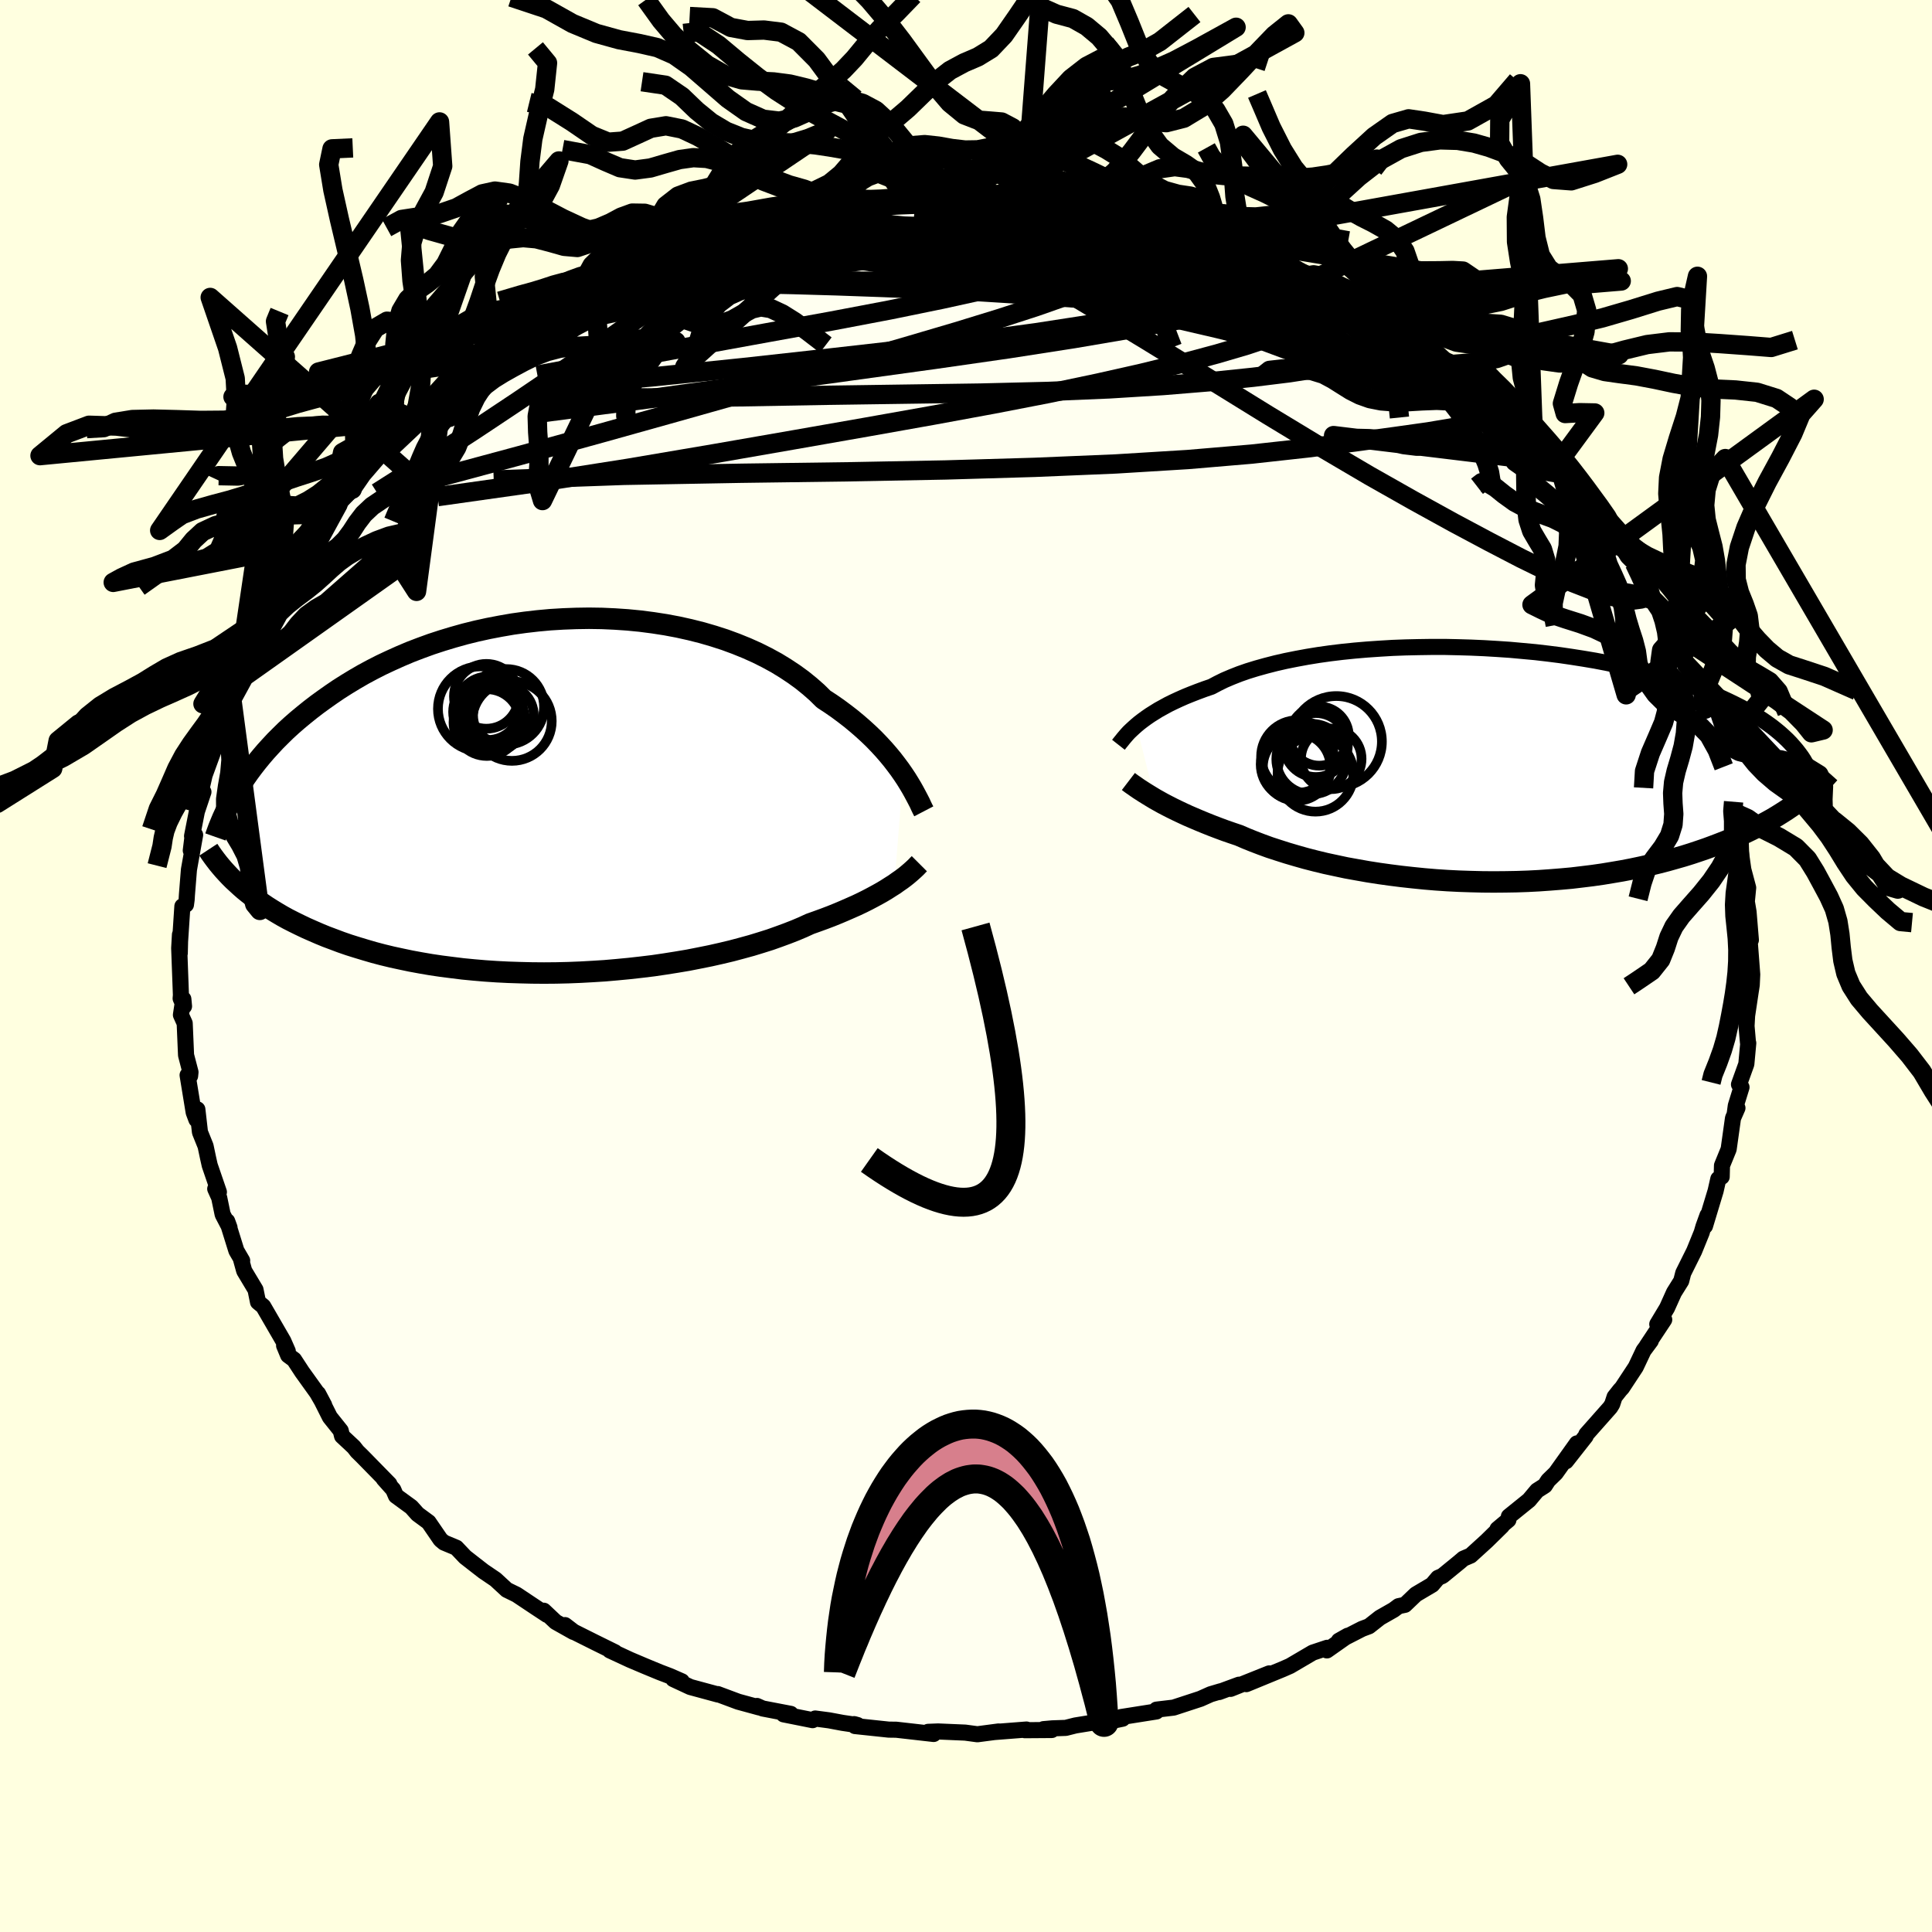 <svg xmlns="http://www.w3.org/2000/svg" width="500" height="500" viewBox="-100 -100 200 200"><defs><clipPath id="c"><path d="m36.84-2.29-.34-.49-.38-.51-.4-.52-.43-.52-.46-.53-.49-.53-.52-.54-.55-.53-.58-.53-.61-.53-.64-.53-.66-.51-.7-.52-.72-.5-.75-.49-.69-.68-.74-.65-.79-.64-.84-.61-.89-.59-.93-.57-.99-.54-1.02-.51-1.07-.48-1.11-.45-1.14-.42-1.18-.38-1.2-.35-1.23-.31-1.26-.28-1.28-.24-1.29-.2-1.31-.17-1.33-.13-1.33-.09-1.33-.06-1.34-.02-1.33.02-1.33.05-1.33.08-1.31.12-1.3.15-1.29.18-1.27.22-1.25.24-1.23.27-1.21.3-1.18.33-1.16.35-1.13.37-1.1.4-1.07.41-1.04.44-1 .45-.98.46-.94.48-.91.49-.88.51-.84.51-.82.52-.78.53-.75.53-.73.53-.69.53-.67.54-.64.53-.62.54-.59.54-.56.55-.54.54-.51.55-.5.55-.46.54-.45.55-.42.54-.4.54-.38.54-.35.53-.34.53-.17 9.85.38.35.4.35.42.34.44.34.46.34.48.34.5.34.52.33.54.33.56.33.58.32.61.31.63.31.65.31.68.3.69.3.73.3.75.28.77.29.81.28.83.26.86.26.89.26.91.24.95.23.97.21 1 .21 1.03.19 1.05.18 1.08.16 1.1.14 1.13.14 1.14.11 1.17.1 1.19.08 1.2.06 1.22.04 1.23.03 1.25.01 1.25-.01 1.26-.03 1.26-.05 1.26-.07 1.27-.08 1.26-.11 1.25-.12 1.25-.14 1.24-.15 1.22-.18 1.2-.19 1.19-.2 1.17-.23 1.14-.23 1.11-.25 1.09-.26 1.05-.28 1.02-.28.98-.3.95-.3.9-.32.87-.32.82-.32.78-.33.74-.34.76-.27.74-.27.71-.27.69-.28.66-.28.64-.28.61-.27.59-.28.56-.28.53-.28.5-.27.48-.27.45-.27.42-.27.4-.25"/></clipPath><clipPath id="b"><path d="m-36.5-4.11.31-.26.34-.26.37-.27.39-.27.43-.27.45-.28.49-.27.51-.28.55-.27.58-.27.61-.27.64-.26.67-.26.7-.26.73-.25.64-.34.69-.34.75-.32.81-.32.86-.3.91-.28.97-.27 1.01-.26 1.05-.24 1.1-.22 1.14-.21 1.17-.19 1.21-.17 1.24-.15 1.27-.13 1.29-.11 1.31-.09 1.33-.08 1.34-.05 1.35-.03 1.36-.02h1.36l1.36.03 1.36.04 1.36.06 1.34.08 1.33.09 1.32.12 1.3.12 1.29.15 1.26.16 1.23.18 1.21.19 1.19.2 1.15.22 1.12.23 1.1.24 1.06.25 1.02.26.99.27.96.28.92.28.89.3.85.3.82.3.78.31.75.31.72.32.69.32.66.32.63.32.61.33.57.33.54.33.52.33.49.34.47.34.43.34.41.34.39.35.36.34.34.35.31.35.29.34.24 5.34-.4.3-.43.29-.44.3-.47.3-.48.3-.5.3-.52.29-.54.29-.56.29-.58.29-.6.29-.62.28-.65.28-.66.27-.69.27-.71.27-.73.27-.76.26-.78.26-.8.25-.84.24-.85.24-.89.23-.9.22-.94.21-.95.2-.99.19-1 .17-1.03.17-1.05.15-1.06.13-1.09.13-1.11.1-1.13.09-1.14.08-1.15.06-1.16.04-1.18.02-1.19.01-1.19-.01-1.2-.03-1.2-.04-1.2-.06-1.2-.08-1.19-.1-1.19-.12-1.18-.13-1.18-.15-1.15-.16-1.15-.18-1.13-.2-1.11-.2-1.08-.23-1.07-.23-1.03-.25-1.01-.26-.99-.28-.95-.28-.91-.29-.89-.29-.85-.31-.81-.31-.77-.31-.74-.32-.74-.25-.72-.25-.7-.26-.68-.26-.65-.26-.63-.26-.61-.26-.58-.25-.56-.26-.53-.25-.51-.25-.49-.25-.46-.24-.43-.24-.41-.23"/></clipPath><linearGradient id="d" x1="0%" x2="100%" y1="0%" y2="0%"><stop offset="0%" style="stop-color:[object Object];stop-opacity:1"/><stop offset=".5%" style="stop-color:[object Object];stop-opacity:1"/><stop offset="100%" style="stop-color:[object Object];stop-opacity:1"/></linearGradient><filter id="a"><feTurbulence baseFrequency=".05" numOctaves="3" result="noise" type="noise"/><feDisplacementMap in="SourceGraphic" in2="noise" scale="2"/></filter></defs><rect width="100%" height="100%" x="-100" y="-100" fill="#FFFFE0"/><path fill="ivory" stroke="#000" stroke-linejoin="round" stroke-width="1.667" d="m81.39.88-.05 1.08-.08.53v-.02l-.4 2.67-.06 1.08.15 1.71.03.05-.2 2.17-.76 2.11.26.29-.59 1.91-.11.81.28-.57-.46 1.05-.45 3.21-.33.81-.36.88-.03 1.17-.35.22-.28 1.24-1.1 3.64.26-1.11-.42 1.16-.18.62-.78 1.92-1.13 2.27-.21.82-.75 1.2-.72 1.6-1.01 1.68.72-.47-1.81 2.73.42-.54-.75 1.01-.81 1.71-1.41 2.14-.22.24-.56.71-.24.74-.21.34-2.47 2.79-.08.21-2.03 2.58 1.13-1.85-2.19 3.07-.78.76-.35.54-.8.51-.84 1-2.08 1.68-.05.36-1.13.95.46-.32-1.58 1.55-1.66 1.51-.75.32-.42.36-1.75 1.43-.46.2-.6.71-1.69 1-1.13 1.08-.66.14-.51.38-1.42.81-1.13.89-.72.27-2.4 1.23.92-.52-2.16 1.52.03-.27-1.5.5-2.35 1.38-.75.33-3.77 1.55 2.37-1.11-4 1.6.87-.43-2.06.76.16-.08-1.04.31-1.05.47-2.78.91-1.77.21-.01.19-3.67.58.17.17-2.57.53 1.36-.43-3.68.6-.99.25-1.41.05-.9.08.86.09-2.79.02.17-.07-3.33.26.45-.06-2.2.29-1.26-.17-2.81-.12-1.03.04.49.08.08.14-3.87-.44-.78-.01-3.49-.37-.09-.2.36.1-1.56-.23-1.39-.26-1.44-.19-.27.17-3-.6.74-.05-2.92-.56-.58-.26.26.16-2.2-.6-2.12-.79.04.05-2.88-.78-1.76-.82.88.23-1.23-.54-1.05-.4-1.5-.62-1.58-.67-2.09-.97.53.19-2.05-1.01-2.22-1.11-.9-.69.88.71-1.85-1.04-1.23-1.16.34.43-1.23-.81-1.92-1.28-1.02-.5-1.17-1.08-1.24-.84-1.03-.8-.87-.68-.91-.96-1.27-.53-.36-.3-1.24-1.81-1.14-.84-.65-.73-1.59-1.16-.28-.65-.99-1.11.59.54-2.82-2.88-.51-.5-.36-.46-1.21-1.13-.14-.56-1.12-1.4-1.22-2.43.63 1.19-.74-1.28-1.55-2.16-.83-1.27-.61-.45-.42-1.01.38.58-.46-1.05-2.08-3.59-.54-.44-.26-1.28-1.17-1.95-.32-1.16.11.1-.6-1.03-.95-3.05.24.66-.71-1.36-.36-1.74-.41-.91.38.33-.95-2.77-.17-.76-.26-1.23-.58-1.44-.27-2.36-.1 1.06-.28-.75-.63-3.85.26.08.04-.39-.46-1.76-.14-3.3-.39-.87.25-1.64.07.75-.35-.81.03-.34-.18-4.87.08-1.4-.02 1.93.03-1.22.24-3.64.37-.17.07-.52.03-.5.21-2.61.64-3.59-.45 1.61.26-2.09-.13.6.5-2.54.68-2.03-.47.85.59-2.58 1.15-3.15-.15.07.62-1.24-.17-.53.56-1.8.81-1.22-.28.15.67-1.86.18-.18.83-1.46.94-2.17.2-.84-.02.29 1.22-2.81.71-1.1.36-.86 1.07-1.97-.53 1.49 1.7-3.2.22-.54 1.13-1.2-.13.16 1-1.77.48-.52.89-1.25.35-.52 1.47-1.57.1-.27.92-1.33 2.58-2.7-.15.49 1.66-1.99-1.03.59 1.22-.97 1.12-1.02.37-.22 2.63-2.71.41-.08.92-.81-.01-.4 3.1-2-.54.11.84-.28 1.34-1.18.65-.35 1.41-1.15 2.38-1.19 1.24-1.14-.36.32 1.55-.77 1.82-1.19-.49.14 1.39-.3.29-.4 2.06-1.28.69-.26 3.56-1.34-2.07.71 2.8-1.18.35.13.78-.72 2.53-.91 2.47-.54.91-.33-.4.06 1.47-.26.75-.49 2.78-.56-.75-.01 2.75-.33 1.26-.5.67.04 2.54-.46 1.29-.19 1.33-.32.37-.06.13.15 2.78-.57 1.15.23 1.67-.36-.81.29 4.04-.32.81.22.75-.18 2.38.07-.42.16 1.32-.16 1.9.13.44.13 1.08-.09 3.43.47-2.03-.41 4.07.81.4-.22.65.27 1.12.22.29.13 3.49.5-.68-.09 4.11 1.02.44.06.55.2.93.14 1.26.57.53.1.67.52 3.19.8 2.14.96.96.46-.37-.31 1.28.67 2.12.87.07.33-.21-.34 1.6.98 1.67.71 2.17 1.08 1.57.98-.3-.18.12.05 3.89 2.48.07.23-.82-.55 2.3 1.4 1.33 1.22.4.37 1.06.45 1.61 1.37.15.22 1.27 1.19 1.72 1.6-.49-.77 2.23 2.37 1.36 1.4-.19-.06.42.01 1.01.86.32.92 1.24 1.1 2.57 2.83.06.33.31.43-.5-.68 2.7 3.87.74.41-.31-.07 1.05 1.62.58.96.7.7.53 1.35 1.11 1.23.35 1.24 1.33 1.35-.02.11 1.01 2 .37.98.11.55.85 2.14-.25-.45 1.69 3.71.04.36-.38-1.2.59 1.73 1.09 2.6.01 1.45.81 1.92-.08-.96.12 1.25.25 1.44.73 1.89.03 1.1.22.47.31 1.9.06 1.37.05-.22.34 2.4.5 1.88-.19 1.95.05-.52.18 1.07.24 2.91-.21-1.02.23 2.99.12 1.6-.05 1.08" filter="url(#a)"/><path fill="#fff" d="m-36.5-4.11.31-.26.34-.26.37-.27.39-.27.43-.27.45-.28.49-.27.51-.28.55-.27.58-.27.61-.27.64-.26.67-.26.7-.26.73-.25.64-.34.69-.34.75-.32.81-.32.86-.3.91-.28.97-.27 1.01-.26 1.05-.24 1.1-.22 1.14-.21 1.17-.19 1.21-.17 1.24-.15 1.27-.13 1.29-.11 1.31-.09 1.33-.08 1.34-.05 1.35-.03 1.36-.02h1.36l1.36.03 1.36.04 1.36.06 1.34.08 1.33.09 1.32.12 1.3.12 1.29.15 1.26.16 1.23.18 1.21.19 1.19.2 1.15.22 1.12.23 1.1.24 1.06.25 1.02.26.99.27.96.28.92.28.89.3.85.3.82.3.78.31.75.31.72.32.69.32.66.32.63.32.61.33.57.33.54.33.52.33.49.34.47.34.43.34.41.34.39.35.36.34.34.35.31.35.29.34.24 5.34-.4.3-.43.29-.44.3-.47.3-.48.3-.5.3-.52.29-.54.29-.56.29-.58.29-.6.29-.62.28-.65.28-.66.27-.69.27-.71.27-.73.27-.76.26-.78.26-.8.25-.84.24-.85.24-.89.23-.9.22-.94.21-.95.2-.99.19-1 .17-1.03.17-1.05.15-1.06.13-1.09.13-1.11.1-1.13.09-1.14.08-1.15.06-1.16.04-1.18.02-1.19.01-1.19-.01-1.2-.03-1.2-.04-1.2-.06-1.2-.08-1.19-.1-1.19-.12-1.18-.13-1.18-.15-1.15-.16-1.15-.18-1.13-.2-1.11-.2-1.08-.23-1.07-.23-1.03-.25-1.01-.26-.99-.28-.95-.28-.91-.29-.89-.29-.85-.31-.81-.31-.77-.31-.74-.32-.74-.25-.72-.25-.7-.26-.68-.26-.65-.26-.63-.26-.61-.26-.58-.25-.56-.26-.53-.25-.51-.25-.49-.25-.46-.24-.43-.24-.41-.23" filter="url(#a)" transform="translate(54.14 -20.8)"/><path fill="#fff" d="m36.84-2.29-.34-.49-.38-.51-.4-.52-.43-.52-.46-.53-.49-.53-.52-.54-.55-.53-.58-.53-.61-.53-.64-.53-.66-.51-.7-.52-.72-.5-.75-.49-.69-.68-.74-.65-.79-.64-.84-.61-.89-.59-.93-.57-.99-.54-1.02-.51-1.07-.48-1.11-.45-1.14-.42-1.18-.38-1.2-.35-1.23-.31-1.26-.28-1.28-.24-1.29-.2-1.31-.17-1.33-.13-1.33-.09-1.33-.06-1.34-.02-1.33.02-1.33.05-1.33.08-1.31.12-1.3.15-1.29.18-1.27.22-1.25.24-1.23.27-1.21.3-1.18.33-1.16.35-1.13.37-1.1.4-1.07.41-1.04.44-1 .45-.98.46-.94.48-.91.49-.88.51-.84.51-.82.52-.78.53-.75.53-.73.53-.69.53-.67.54-.64.53-.62.54-.59.54-.56.55-.54.54-.51.55-.5.55-.46.54-.45.55-.42.54-.4.54-.38.54-.35.53-.34.53-.17 9.85.38.35.4.35.42.34.44.34.46.34.48.34.5.34.52.33.54.33.56.33.58.32.61.31.63.31.65.31.68.3.69.3.73.3.75.28.77.29.81.28.83.26.86.26.89.26.91.24.95.23.97.21 1 .21 1.03.19 1.05.18 1.08.16 1.1.14 1.13.14 1.14.11 1.17.1 1.19.08 1.2.06 1.22.04 1.23.03 1.25.01 1.25-.01 1.26-.03 1.26-.05 1.26-.07 1.27-.08 1.26-.11 1.25-.12 1.25-.14 1.24-.15 1.22-.18 1.2-.19 1.19-.2 1.17-.23 1.14-.23 1.11-.25 1.09-.26 1.05-.28 1.02-.28.98-.3.95-.3.9-.32.87-.32.82-.32.78-.33.74-.34.76-.27.74-.27.71-.27.69-.28.66-.28.64-.28.61-.27.59-.28.56-.28.53-.28.5-.27.48-.27.45-.27.42-.27.4-.25" filter="url(#a)" transform="translate(-43.35 -17.56)"/><g fill="none" stroke="#000" transform="translate(54.14 -20.8)"><path stroke-linejoin="round" stroke-width="1.667" d="m-38.36-2.1.11-.14.12-.15.14-.17.15-.19.17-.2.18-.21.21-.23.24-.23.26-.24.28-.25.31-.26.34-.26.37-.27.39-.27.43-.27.45-.28.49-.27.51-.28.55-.27.58-.27.61-.27.64-.26.67-.26.7-.26.73-.25.64-.34.69-.34.75-.32.81-.32.86-.3.91-.28.97-.27 1.01-.26 1.05-.24 1.1-.22 1.14-.21 1.17-.19 1.21-.17 1.24-.15 1.27-.13 1.29-.11 1.31-.09 1.33-.08 1.34-.05 1.35-.03 1.36-.02h1.36l1.36.03 1.36.04 1.36.06 1.34.08 1.33.09 1.32.12 1.3.12 1.29.15 1.26.16 1.23.18 1.21.19 1.19.2 1.15.22 1.12.23 1.1.24 1.06.25 1.02.26.99.27.96.28.92.28.89.3.85.3.82.3.78.31.75.31.72.32.69.32.66.32.63.32.61.33.57.33.54.33.52.33.49.34.47.34.43.34.41.34.39.35.36.34.34.35.31.35.29.34.27.35.25.34.23.35.2.35.19.34.17.35.15.34.13.34.11.35.1.34" filter="url(#a)"/><path stroke-linejoin="round" stroke-width="2.222" d="m-37.33 1.7.17.13.19.14.22.15.24.17.26.18.28.18.31.2.34.21.36.22.38.23.41.23.43.24.46.24.49.25.51.25.53.25.56.26.58.25.61.26.63.26.65.26.68.26.7.26.72.25.74.25.74.32.77.31.81.31.85.31.89.29.91.29.95.28.99.28 1.01.26 1.03.25 1.07.23 1.08.23 1.11.2 1.13.2 1.15.18 1.15.16 1.18.15 1.18.13 1.19.12 1.19.1 1.2.08 1.2.06 1.2.04 1.2.03 1.19.01 1.19-.01 1.18-.02 1.16-.04 1.15-.06 1.14-.08 1.13-.09 1.11-.1 1.09-.13 1.06-.13 1.05-.15 1.03-.17 1-.17.99-.19.95-.2.94-.21.9-.22.89-.23.85-.24.84-.24.8-.25.78-.26.76-.26.73-.27.71-.27.69-.27.66-.27.65-.28.62-.28.6-.29.58-.29.56-.29.54-.29.52-.29.5-.3.48-.3.47-.3.44-.3.43-.29.4-.3.39-.3.37-.3.36-.3.34-.29.32-.3.31-.29.29-.3.28-.29.26-.29.25-.28" filter="url(#a)"/><circle cx="-17.573" cy="-2.999" r="3.06" clip-path="url(#b)" filter="url(#a)"/><circle cx="-19.908" cy=".191" r="3.502" clip-path="url(#b)" filter="url(#a)"/><circle cx="-19.958" cy="-.074" r="3.674" clip-path="url(#b)" filter="url(#a)"/><circle cx="-16.328" cy="-.644" r="3.136" clip-path="url(#b)" filter="url(#a)"/><circle cx="-17.923" cy="-2.074" r="3.312" clip-path="url(#b)" filter="url(#a)"/><circle cx="-19.973" cy="-.114" r="3.586" clip-path="url(#b)" filter="url(#a)"/><circle cx="-15.803" cy="-2.429" r="4.716" clip-path="url(#b)" filter="url(#a)"/><circle cx="-18.373" cy="-.624" r="3.644" clip-path="url(#b)" filter="url(#a)"/><circle cx="-17.963" cy=".896" r="3.924" clip-path="url(#b)" filter="url(#a)"/><circle cx="-19.833" cy="-.884" r="3.758" clip-path="url(#b)" filter="url(#a)"/></g><g fill="none" stroke="#000" transform="translate(-43.35 -17.56)"><path stroke-linejoin="round" stroke-width="2.222" d="m38.98 1.55-.13-.25-.14-.29-.15-.33-.18-.35-.2-.38-.22-.41-.24-.43-.27-.45-.29-.47-.32-.48-.34-.49-.38-.51-.4-.52-.43-.52-.46-.53-.49-.53-.52-.54-.55-.53-.58-.53-.61-.53-.64-.53-.66-.51-.7-.52-.72-.5-.75-.49-.69-.68-.74-.65-.79-.64-.84-.61-.89-.59-.93-.57-.99-.54-1.02-.51-1.07-.48-1.11-.45-1.14-.42-1.18-.38-1.2-.35-1.23-.31-1.26-.28-1.28-.24-1.29-.2-1.31-.17-1.33-.13-1.33-.09-1.33-.06-1.34-.02-1.33.02-1.33.05-1.33.08-1.31.12-1.3.15-1.29.18-1.27.22-1.25.24-1.23.27-1.21.3-1.18.33-1.16.35-1.13.37-1.1.4-1.07.41-1.04.44-1 .45-.98.46-.94.48-.91.49-.88.51-.84.51-.82.52-.78.53-.75.53-.73.53-.69.53-.67.54-.64.53-.62.54-.59.54-.56.55-.54.54-.51.55-.5.55-.46.54-.45.55-.42.54-.4.54-.38.54-.35.53-.34.53-.32.53-.3.52-.28.52-.26.52-.24.51-.23.5-.21.5-.2.49-.18.49-.17.48m72.87 2.77-.16.16-.17.18-.2.19-.22.2-.25.22-.26.22-.29.23-.32.24-.35.24-.36.26-.4.25-.42.27-.45.27-.48.27-.5.27-.53.28-.56.28-.59.28-.61.27-.64.28-.66.28-.69.28-.71.27-.74.27-.76.27-.74.34-.78.33-.82.32-.87.32-.9.32-.95.3-.98.3-1.02.28-1.05.28-1.09.26-1.11.25-1.14.23-1.17.23-1.19.2-1.2.19-1.22.18-1.24.15-1.25.14-1.25.12-1.26.11-1.27.08-1.26.07-1.26.05-1.26.03-1.25.01-1.25-.01-1.23-.03-1.22-.04-1.2-.06-1.19-.08-1.17-.1-1.14-.11-1.13-.14-1.1-.14-1.08-.16-1.05-.18-1.03-.19-1-.21-.97-.21-.95-.23-.91-.24-.89-.26-.86-.26-.83-.26-.81-.28-.77-.29-.75-.28-.73-.3-.69-.3-.68-.3-.65-.31-.63-.31-.61-.31-.58-.32-.56-.33-.54-.33-.52-.33-.5-.34-.48-.34-.46-.34-.44-.34-.42-.34-.4-.35-.38-.35-.37-.34-.35-.35-.33-.35-.32-.35-.3-.35-.28-.34-.27-.35-.26-.35-.24-.34-.23-.35" filter="url(#a)"/><circle cx="-6.417" cy="-8.744" r="3.326" clip-path="url(#c)" filter="url(#a)"/><circle cx="-6.917" cy="-9.059" r="4.396" clip-path="url(#c)" filter="url(#a)"/><circle cx="-6.132" cy="-9.119" r="3.284" clip-path="url(#c)" filter="url(#a)"/><circle cx="-3.652" cy="-7.794" r="4.118" clip-path="url(#c)" filter="url(#a)"/><circle cx="-6.257" cy="-8.384" r="3.184" clip-path="url(#c)" filter="url(#a)"/><circle cx="-5.622" cy="-7.929" r="3.318" clip-path="url(#c)" filter="url(#a)"/><circle cx="-6.247" cy="-7.639" r="3.456" clip-path="url(#c)" filter="url(#a)"/><circle cx="-4.537" cy="-8.394" r="3.142" clip-path="url(#c)" filter="url(#a)"/><circle cx="-4.242" cy="-9.269" r="3.91" clip-path="url(#c)" filter="url(#a)"/><circle cx="-6.302" cy="-10.359" r="3.354" clip-path="url(#c)" filter="url(#a)"/></g><g fill="none" stroke="url(#d)" stroke-linejoin="round" stroke-width="2"><path d="m15.11-77.98 2.17.37 1.26.37.8.42.27.41-.24.43-.68.47-1.05.54-1.39.62-1.74.72-2.18.8-2.72.87-3.36.93-4.05.98-4.73 1.04-5.38 1.1-6 1.14-6.62 1.2-7.26 1.32-7.95 1.47-8.63 1.61" filter="url(#a)"/><path d="m31.74-73.2.48.24.17.19.01.24-.31.23-.74.19-1.17.14-1.61.13-2.1.11-2.7.06-3.4-.04-4.19-.15-4.98-.25-5.77-.35-6.55-.49-7.29-.69-7.91-.9m30.02-3.79.98.2 1.17.22 1.27.26 1.18.26.92.25.59.21.21.15-.14.12-.47.09-.78.08-1.12.05-1.53.02-2.02-.05-2.62-.15-3.27-.25-3.95-.35-4.53-.42-4.91-.54m41.12 7 .48.16 1.36.73 1.71.98 1.76 1.05 1.66 1.05 1.55 1.02 1.46 1 1.4.98 1.32.95 1.22.89 1.11.82.94.69.75.53.5.33.21.1-.09-.14-.4-.38-.72-.67m-91.39-8.5.44.02 1.72-.19 2.67-.31 3.45-.34 4.06-.28 4.53-.16 4.93-.07 5.31.01 5.71.06 6.11.07 6.42.09 6.63.13 6.75.22 6.77.31 6.63.25" filter="url(#a)"/><path d="m23.95-76.15.91.41.72.37.75.42.6.43.2.37-.36.27-.94.17-1.53.1-2.1.05h-2.68l-3.24-.05-3.82-.07-4.39-.1-5.06-.14-5.83-.23-6.65-.37-7.29-.55m52.56 3.89.28.11.71.58.63.75.25.76-.26.75-.75.74-1.22.75-1.66.79-2.13.82-2.61.87-3.1.91-3.59.96-4.1 1.01-4.62 1.04-5.14 1.08-5.68 1.1-6.25 1.15-6.86 1.22-7.53 1.32-8.22 1.43-8.9 1.51-9.56 1.5-10.19 1.44" filter="url(#a)"/><path d="m33.61-72.38 1.08.62-.11.42-.66.47-1.07.62-1.59.78-2.28.85-3.12.87-4 .89-4.9.93-5.81.99-6.76 1.05-7.74 1.11-8.77 1.21-9.84 1.36-10.98 1.51-12.12 1.58" filter="url(#a)"/><path d="m32.7-72.74.03.04.23.39-.14.48-.65.47-1.11.51-1.53.59-2 .68-2.58.74-3.28.78-4.04.81-4.81.83-5.57.86-6.34.86-7.12.87-7.96.9-8.8.97-9.63.99-10.41.88M.48-79.49l1.46.08.83.07.75.07.69.09.6.14.43.17.21.22-.07.27-.38.33-.73.37-1.07.43-1.4.48-1.74.55-2.11.62-2.52.69-2.98.77-3.5.81-4 .85-4.52.88-5.05.92-5.61 1.01-6.1 1.02" filter="url(#a)"/><path d="m-.27-79.31.96-.08.81.04.51.09.26.14-.01.19-.33.26-.74.34-1.2.43-1.71.52-2.27.6-2.88.68-3.58.8-4.34.92-5.12 1.1-5.85 1.25-6.6 1.32m89.5 14.39.87.91.57.55.63.61.77.81.89.98.91 1.04.83.95.64.76.42.53.19.27-.04.01-.28-.26-.52-.52-.74-.79-1-1.05-1.33-1.47-1.97-2.22m-4.3-4.31.83.97.03.75-.56.8-1.28.69-2.05.54-2.79.47-3.49.49-4.17.57-4.91.62-5.72.63-6.6.56-7.5.46-8.37.35-9.21.27-10.07.19-11.06.15-12.19.22-13.46.48" filter="url(#a)"/><path d="m23.02-76.29.81.22.55.28.33.3.15.31-.19.31-.75.22-1.46.1-2.24-.03-3-.13-3.81-.21-4.69-.3-5.61-.39-6.53-.45-7.58-.5" filter="url(#a)"/><path d="m52.41-60.71 1.19 1.1.94.86.75.75.59.65.37.48.12.3-.09.15-.29.05-.49-.03-.74-.15-1.04-.31-1.4-.55-1.76-.8-2.11-1.05-2.47-1.3-2.86-1.56-3.33-1.85-3.89-2.17-4.5-2.52-5.12-2.84-5.67-3.16" filter="url(#a)"/><path d="m10.61-78.78-.03.05 1.67.51 2.11.73 2.33.91 2.59 1.07 2.88 1.2 3.17 1.32 3.37 1.45L32.15-70l3.43 1.58 3.3 1.57 3.11 1.49 2.94 1.39 2.77 1.31 2.54 1.15" filter="url(#a)"/><path d="m50.65-62.3.94.91.29.57-.17.38-.68.18-1.25-.05-1.89-.32-2.61-.65-3.42-1.03-4.27-1.39-5.14-1.72-6.02-1.99-6.92-2.28-7.8-2.65-8.81-3.17" filter="url(#a)"/><path d="m-30.79-73.37 1.5-.65 2.29-.43 2.47-.15 2.53.09 2.68.26 2.96.38 3.29.47 3.61.56 3.91.63 4.16.72 4.35.78 4.5.83 4.58.87 4.65.93 4.69 1.01 4.73 1.1 4.77 1.18 4.78 1.18 4.73 1.11 4.59 1.05 4.5 1.07" filter="url(#a)"/><path d="m-39.37-69.59.34.02 1.41-.18 2.17-.3 2.78-.3 3.23-.21 3.57-.09 3.86.02 4.14.09 4.46.13 4.76.17 5.02.2 5.19.25 5.29.33 5.32.38 5.35.43 5.4.43 5.47.45 5.6.53 5.94.78" filter="url(#a)"/><path d="m18.6-77.48.53.22 1.07.42.65.42.17.43-.21.49-.48.59-.72.69-.97.8-1.31.9-1.72.96-2.23 1.03-2.78 1.1-3.33 1.17-3.86 1.25-4.36 1.34-4.82 1.42-5.27 1.53-5.74 1.64-6.3 1.79-6.98 1.97-7.72 2.16-8.42 2.32-8.97 2.42" filter="url(#a)"/><path d="m69.2-41.69.56 1.18.44.97.2.74-.09.51-.42.3-.75.1-1.07-.1-1.41-.32-1.74-.56-2.11-.82-2.48-1.11-2.88-1.41-3.29-1.71-3.71-1.98-4.12-2.27-4.56-2.58-5-2.94-5.5-3.33-6.04-3.73-6.64-4.08-7.33-4.43-7.94-4.83m-50.73 9.62 1.73-1.09 1.98-.95 2.01-.76 2.12-.63 2.32-.58 2.53-.54 2.77-.54 3.01-.54 3.25-.55 3.47-.58 3.62-.58 3.68-.58 3.67-.56 3.64-.56 3.63-.56 3.65-.55 3.68-.54 3.69-.48 3.58-.41 3.32-.35 2.74-.41M2.44-79.26l1.26-.05 1.01.05.74.11.46.15.16.2-.22.24-.65.29-1.14.33-1.68.38-2.27.46-2.9.54-3.51.64-4.15.71-4.8.76-5.51.77-6.4.79" filter="url(#a)"/><path d="m-31.14-73.5.59-.15 1.1-.42 1.25-.42 1.05-.27.71-.11.39.05.15.18-.04.31-.24.45-.44.6-.69.76-.96.93-1.27 1.12-1.64 1.32-2.07 1.57-2.56 1.85-3.05 2.13-3.54 2.43-3.97 2.69-4.39 2.92-4.86 3.16-5.35 3.4M42.42-67.9l2.26 1.57.56.71-.07.51-.4.54-.73.57-1.13.56-1.6.54-2.09.51-2.6.49-3.14.49-3.73.46-4.33.45-4.98.41-5.65.35-6.31.26-6.97.17-7.62.11-8.28.12-8.94.16-9.62.11-10.27-.1M2.44-79.26l1.47-.01 1.64.18 1.79.3 1.97.38 2.11.45 2.2.51 2.23.55 2.22.57 2.19.59 2.15.58 2.1.56 2.01.54 1.85.48 1.59.4 1.3.32 1.05.26.89.24.65.16" filter="url(#a)"/><path d="m-7.13-79.37 1.35.18 1.76.31 2.29.5 2.78.69 3.1.87 3.32 1.02 3.49 1.16 3.66 1.28 3.82 1.38 3.97 1.44 4.09 1.48 4.2 1.53 4.28 1.61 4.37 1.73 4.39 1.82 4.3 1.77 3.86 1.38m-94.28-8.73.32-.09.96-.5 1.05-.56 1.04-.54 1.07-.55 1.15-.58 1.17-.58 1.15-.56 1.03-.48.9-.41.76-.33.62-.25.48-.17.29-.07.04.05-.26.19-.57.34-.87.46-1.14.58-1.42.7-1.73.85-2.07.99-2.35 1.13" filter="url(#a)"/><path d="m-46-65.62 1.85-1.04 1.31-.8 1.15-.68 1.12-.63 1.09-.6 1-.54.93-.5.82-.45.69-.36.43-.23.08-.03-.32.19-.7.38-1.02.52-1.38.72m91.36 8.96 1.1 1.06.7.77.35.59v.43l-.41.21-.87-.05-1.32-.27-1.72-.42-2.12-.55-2.56-.7-3.05-.91-3.64-1.21-4.27-1.53-4.95-1.84-5.67-2.15-6.43-2.46-7.2-2.81-7.82-3.18" filter="url(#a)"/><path d="m-.27-79.31 1.02.19 1.05.56.96.43.98.23 1.01.26 1.05.52 1.04.88 1.03 1.16 1 1.3.97 1.28.94 1.13.86.83.76.51.62.39.35.62" filter="url(#a)"/><path d="m21.07-73.22-2.5-.64-1.52-.54-1.27-.48-1.1-.46-.99-.46-.98-.41-1.03-.32-1.09-.28-1.14-.29-1.16-.36-1.16-.39-1.14-.37-1.11-.29-1.06-.14-1-.01-.99-.02-1.08-.24-1.02-.39 1.1-2 1.12-1.28.99.26 1.01.6 1.12.1 1.26-.7 1.4-1.5 1.53-2.09 1.61-2.36 1.63-2.22 1.57-1.76 1.45-1.17 1.32-.68 1.36-.53 1.88-1.06 3.57-2.8M-.27-79.31l-1.55-1.28-1.66-.8-1.38-.1-1.32-.22-1.35-.61-1.34-.79-1.29-.68-1.26-.45-1.3-.3-1.38-.24-1.47-.22-1.52-.15-1.54-.07-1.53-.05-1.54-.15-1.56-.36-1.57-.63-1.55-.92-1.51-1.23-1.52-1.46-1.7-1.16-2.43-.36" filter="url(#a)"/><path d="m-1.08-79.53.85-.51 1.04-.82 1.08-1.1 1.09-1.12 1.13-.97 1.22-.93 1.35-1.14 1.46-1.43 1.51-1.55 1.51-1.33 1.44-.82 1.37-.33 1.31-.08 1.31-.15 1.42-.4 1.61-.64 1.9-.84 2.41-1.27 4.03-2.22-29.04 17.65-2.45.01-1.34-.5-1.31-1.21-1.45-1.72-1.47-1.86-1.45-1.93-1.49-2.19-1.63-2.46-1.79-2.43-1.86-1.87-1.83-.98-1.76-.22-1.7.05-1.73-.32-1.87-1-2.4-.13" filter="url(#a)"/><path d="m-47.06-100.29 3.61 1.2 2.71 1.52 2.48 1.03 2.35.65 2.11.4 1.85.42 1.74.76 1.78 1.25 1.87 1.62 1.91 1.66 1.88 1.33 1.77.79 1.66.2 1.55-.32 1.47-.65 1.4-.71 1.35-.39 1.32.33 1.36 1.28 1.48 1.96 1.63 2.06 1.72 2.03 1.75 2.37m-1.67.36-1.45-.35-1.35.1-1.1.04-1.05-.02-1.15.03-1.27.09-1.36.11-1.4.11-1.4.12-1.36.15-1.3.2-1.24.22-1.18.21-1.16.16-1.16.13-1.23.12-1.34.19-1.44.29-1.48.38-1.39.41-1.19.35-.82.14.42-.52" filter="url(#a)"/><path d="m-5.98-79.14 1.1-.46 1.15-.83 1.38-.97 1.39-.67 1.3-.34 1.2-.3 1.14-.54 1.15-.87 1.22-1.18 1.31-1.44 1.43-1.68 1.52-1.79 1.55-1.66 1.62-1.26 1.78-.93 1.57-1.28m-57.6 10.82 2.87.53 1.55.7 1.52.65 1.58.24 1.58-.21 1.54-.45 1.48-.42 1.42-.2 1.39.08 1.39.36 1.44.58 1.5.71 1.55.7 1.55.59 1.54.42 1.51.21h1.46l1.38-.18 1.25-.36 1.1-.52 1-.61 1.07-.4 1.44.57 1.68 2.39" filter="url(#a)"/><path d="m-31.87-73.03-.56.15.69-.3 1.08-.44 1.29-.49 1.38-.5 1.34-.46 1.23-.39 1.1-.34 1.04-.3 1.05-.3 1.1-.31 1.18-.29 1.23-.3 1.3-.27 1.35-.27 1.41-.26 1.47-.25 1.46-.26 1.32-.28-18.7 16.85 1.16-1.79.57-1.85.75-1.62.99-1.25 1.1-.84 1.07-.48.99-.31.91-.42.85-.75.8-1.16.81-1.41.89-1.39 1.03-1.11 1.19-.79 1.33-.53 1.49-.37 1.44-.46-1.61-.31-1.77-.9-1.63-.64-1.56-.44-1.58-.59-1.61-.81-1.59-.9-1.55-.88-1.54-.92-1.59-.92-1.64-.77-1.65-.33-1.57.26-1.48.68-1.43.65-1.49.11-1.71-.7-2.06-1.41-2.44-1.53-1.97-.48" filter="url(#a)"/><path d="m-13.03-78.38-1.84.44-1.31.66-1.17.87-1.13.8-1.12.64-1.04.62-.95.69-.87.77-.88.79-.97.73-1.08.65-1.16.58-1.15.57-1.07.6-.95.66-.87.74-.86.8-.9.87-.92 1-.84 1.13-.7 1.06-.83.62 20.07-15.83 2.25 1.24 1.38-.44 1.06-.27 1.01.14 1.08.3 1.15.23 1.21.12 1.23.04 1.26-.02 1.28-.04 1.28-.05h1.23l1.15.13 1.06.34.98.54.95.63.95.59.89.53.8.69m8.38-17.16-1.38.33-1.73.92-1.56.86-1.46.71-1.4.65-1.33.65-1.27.6-1.22.53-1.21.4-1.25.24-1.3.02-1.37-.16-1.41-.25-1.4-.15-1.36.11-1.32.42-1.25.65-1.15.82-1.02.99-.91 1.23-.97 1.35-1.33 1.02-1.98.52" filter="url(#a)"/><path d="m-16.24-77.96-1.37.79-1.32.53-1.21.39-1.14.33-1.06.36-.98.47-.94.63-.96.82-.98 1-.97 1.13-.92 1.2-.84 1.21-.75 1.22-.69 1.22-.66 1.24-.66 1.23-.7 1.15-.7.98-.68.82-.6.75-.49.85-.33 1.16-.03 1.54.76 1.7" filter="url(#a)"/><path d="m-17.5-77.46.73-2.34 1.28-.53 1.35-.66 1.22-1 1.06-1.23 1.01-1.28 1.05-1.15 1.16-.99 1.28-.98L-6-88.78l1.41-1.37 1.45-1.4 1.48-1.16 1.47-.79 1.42-.61 1.37-.84 1.34-1.41 1.37-1.97 1.4-2.07 1.36-1.65 1.26-.93" filter="url(#a)"/><path d="m-17.5-77.46 1.2.09 1.41.7 1.49.67 1.35.37 1.16.11 1.03-.07 1.02-.12 1.07-.04 1.14.17 1.2.44 1.24.64 1.27.69 1.33.58 1.31.43 1.28.43 1.59.33-24.87-4.52 1.76-.36 1.23-.26 1.28-.25 1.35-.24 1.37-.23 1.35-.2 1.28-.18 1.2-.14 1.13-.12 1.13-.1 1.15-.08 1.19-.07 1.25-.05 1.29-.03 1.32-.02 1.35-.01 1.33.02 1.24.04 1.07.07.85.1.88.04m-28.22 2.82-.39-.54-1.22-.08-1.49.47-1.51.55-1.44.36-1.37.13-1.37-.04-1.42-.15-1.55-.26-1.69-.44-1.84-.66-1.94-.9-1.95-1.02-1.87-.96-1.71-.66-1.5-.21-1.32.29-1.26.67-1.43.78-1.75.6-2.02.31-1.89.29-1.55.85m139.69 61 .21 1.55.12 1.2.04 1.22-.09 1.31-.18 1.34-.18 1.27-.07 1.2.04 1.15.12 1.14.12 1.18.06 1.2-.01 1.19-.07 1.15-.12 1.11-.15 1.09-.18 1.09-.21 1.14-.23 1.17-.27 1.2-.36 1.23-.46 1.28-.51 1.27-.2.8" filter="url(#a)"/><path d="m-24.1-75.87-1.8-.98-1.88.25-1.99-.22-1.88-.62-1.6-.48-1.3-.02-1.13.41-1.12.6-1.24.53-1.37.32-1.42.06-1.44-.22-1.49-.49-1.57-.62-1.57-.41-1.33-.14-1.23-1.4-5.68 16.25.72-.85 1.25-.65 1.17-.46 1.11-.43 1.16-.49 1.25-.56 1.3-.6 1.31-.61 1.26-.57 1.18-.51 1.1-.46 1.03-.41.98-.42.97-.45.99-.49 1.06-.54 1.12-.53 1.17-.49 1.17-.39 1.12-.31 1.06-.28 1.07-.31 1.25-.45 1.86-.69" filter="url(#a)"/><path d="m-27.48-75-1.81.74-1.19.54-1 .43-.95.4-.99.43-1.09.49-1.14.54-1.13.56-1.05.54-.94.5-.85.46-.83.45-.85.48-.82.48-.7.46-.8.69" filter="url(#a)"/><path d="m-30.79-73.37-.85.12-1 .25-1.07.31-1.23.32-1.34.27-1.34.22-1.22.22-1.08.29-.99.36-.96.41-1.01.43-1.1.47-1.18.53-1.26.61-1.33.64-1.36.62-1.32.5-1.24.33-1.2.2-1.31.3-2.25 1.03-1.2-11.94 2.11.75 2.7.76 2.4.36 1.83-.04 1.44-.22 1.31-.13 1.36.12 1.43.37 1.45.41 1.37.12 1.22-.41 1.11-.83 1.16-.71 1.44.1 1.72 1.14 1.73 1.33 1.06.39" filter="url(#a)"/><path d="m-48.25-68.83 2.13-.63 1.39-.38 1.07-.33 1-.33 1-.27 1.01-.18 1.03-.17 1.06-.27 1.11-.46 1.16-.6 1.18-.61 1.14-.42 1.1-.14 1.11.04.97.21" filter="url(#a)"/><path d="m-5.45-100.48-1.78 1.84-1.69 1.62-1.42 1.59-1.21 1.47-1.14 1.2-1.19 1.05-1.28 1.07-1.33 1.17-1.35 1.22-1.32 1.21-1.26 1.22-1.16 1.24-1.07 1.23-1.03 1.12-1.03.87-1.11.56-1.23.31-1.36.27-1.39.52-1.27.99-.93 1.58-.5 2.01-.13 1.74.76.35-11.97 24.85-.33-1.1-.13-1.3.09-1.35v-1.58l-.13-1.75-.05-1.66.26-1.37.69-.94 1.1-.54 1.33-.29 1.29-.32 1.01-.65.56-1.17.15-1.7-.12-1.99-.13-1.91.13-1.51.63-1.08 1.37-1.04m137.98 87.04-1.72-2.68-1.18-2-1.29-1.68-1.37-1.58-1.4-1.53-1.32-1.44-1.13-1.34-.83-1.3-.54-1.29-.31-1.33-.17-1.37-.13-1.36-.21-1.33-.37-1.29-.57-1.26-.68-1.27-.71-1.31-.82-1.32-1.2-1.21-1.74-1.05-1.89-.95-1.37-.98-1.42-.64" filter="url(#a)"/><path d="m-11.59-91.16-.7.85-1.28.37-1.48.59-1.51.78-1.48.83-1.43.78-1.36.73-1.26.77-1.15.87-1.02 1.04-.9 1.22-.84 1.36-.87 1.42-.97 1.38-1.09 1.22-1.19.94-1.25.63-1.25.3-1.27.03-1.32-.02-1.26.45-.89 1.78-.82 2.69" filter="url(#a)"/><path d="m-39.37-69.59-.18-.53.19-1.22.65-1.19.99-.97 1.11-.87 1.09-.8 1.05-.75 1.07-.66 1.16-.57 1.27-.48 1.36-.43 1.37-.4 1.3-.42 1.18-.51 1.06-.66.99-.86.98-1.04 1.03-1.1 1.14-.98 1.29-.72 1.4-.45 1.52-.46 1.97-.81-26.81 18.07-1.35-.08-1.21-.08-1.45.17-1.67.24-1.66.28-1.47.37-1.23.48-1.04.6-.94.69-.93.76-.99.76-1.12.7-1.3.62-1.5.55-1.67.52-1.81.4-2.03.12-2.46-.19 24.28-6.14 1.59-.44 1.44.09 1.07-.06.91-.33 1.02-.35 1.23-.15 1.42.17 1.53.43 1.53.59 1.5.62 1.46.49 1.39.23 1.31-.13 1.18-.44 1.04-.59.95-.51.93-.22 1.03.17 1.18.55 1.29.81 1.34.98 1.88 1.44" filter="url(#a)"/><path d="m-54.98-48.64.02-1.8.22-.78.62-.57.74-.78.66-1.1.53-1.33.44-1.41.47-1.32.56-1.14.65-1 .69-.9.69-.85.73-.84.82-.86 1-.9 1.22-1.01 1.41-1.16 1.13-1.56m0 0 .27-.08.83-.48.86-.56.81-.54.85-.53.95-.55 1.05-.58 1.11-.62 1.1-.62 1.06-.61 1.04-.58 1.08-.56 1.18-.55 1.3-.56 1.36-.56 1.29-.54 1.09-.45.86-.34.77-.3.8-.5 7.73 6.11-1.44-.03h-1.36l-1.22.01-1.17.01-1.13-.04-1.12-.09-1.16-.1-1.24-.04-1.3.07-1.3.23-1.24.4-1.13.52-1.06.58-1.06.55-1.12.43-1.22.29-1.27.18-1.25.15-1.13.16-1.04.18-1 .2-1.06.21-1 .2-.37-.07" filter="url(#a)"/><path d="m-59.28-46.03.31-.74.58-1.34.63-1.37.54-1.18.44-1.01.39-.95.42-.96.52-1 .66-1.03.79-1 .91-.9.99-.78 1-.73.91-.76.75-.87.61-.98.56-1.02.68-.98.91-.97 1.25-1.04 1.81-1.17" filter="url(#a)"/><path d="m-24.02-74.33-.2.01-1.07.26-1.48.39-1.51.4-1.37.37-1.22.34-1.14.32-1.11.35-1.14.4-1.14.46-1.12.5-1.06.5-.98.48-.91.46-.88.46-.88.47-.93.5-1.01.55-1.21.67-1.48.9-1.55 1.07M68.63 2.1l.92-.61 1.44-.98.93-1.17.48-1.19.37-1.15.52-1.09.77-1.09.98-1.12 1.07-1.21 1.04-1.3.92-1.36.73-1.33.46-1.24.2-1.17v-1.11l-.08-1.01.08-.97M-49.4-62.94l.36-1.96-.48-3.17-.34-3.3.24-2.49.8-1.44 1.08-.77 1.04-.66.77-.98.45-1.46.19-1.9.15-2.2.3-2.36.56-2.46.67-2.66.29-2.73-1.25-1.51m-46.46 39.36 1.77-.1 1.23-.56 1.73-.28 2.18-.05 2.42.06 2.49.08 2.4-.02 2.17-.22 1.93-.43 1.79-.55 1.73-.53 1.69-.46 1.55-.42 1.34-.48 1.12-.61 1.03-.7 1.15-.68 1.4-.55 1.58-.44 1.57-.41 1.48-.4 1.59-.27 1.79-.02 1.66 1.01-25.64 3.74 1.15-.26 2.69.02 2.72.01 2.28-.01 1.65-.17 1.06-.5.66-.87.51-1.18.54-1.39.63-1.46.83-1.3 1.23-.72 1.96.23 2.83 1.19 3.14 1.55 1.76 1.12" filter="url(#a)"/><path d="m-22.4-70.53-1.28.37-1.69.36-1.55.38-1.34.3-1.17.23-1.11.21-1.12.21-1.18.23-1.22.21-1.21.19-1.17.2-1.08.23-.99.29-.94.38-.91.48-.95.57-1.03.62-1.2.59-1.37.48-1.5.33-1.43.26-1.16.28-.7.3v.06l-3.1 2 .03.84-.58.77-.84.94-.73 1.2-.44 1.42-.14 1.48-.02 1.39-.1 1.22-.27 1.09-.43 1.06-.52 1.14-.51 1.24-.44 1.3-.32 1.29-.17 1.26-.01 1.28.33 1.39 1.08 1.68 2.76-20.7.54-.29.73-.57.89-.69.95-.67.97-.61.99-.58 1.04-.61 1.09-.66 1.15-.7 1.17-.71 1.15-.68 1.08-.62 1-.56.94-.52.88-.48.87-.45.93-.44 1.05-.46 1.21-.51 1.34-.49 1.13-.35-.31.1-23.79 14.48-3.63-1.69-.55.75-.33.9-1.08.49-1.86.15-2.27.03-2.3.09-2.16.2-2.08.23-2.1.16-2.21.06-2.31-.02-2.43-.12-2.64-.24-2.87-.33-2.84-.09-2.32.88-2.76 2.27 38.74-3.72 1.65-.04 1.98-.2 1.31-.64.86-.91.73-.94.8-.82.89-.67.97-.6 1.03-.58 1.1-.59 1.18-.58 1.25-.48 1.3-.34 1.31-.18 1.26-.07 1.17-.06 1.06-.1.99-.18 1-.19 1.12-.15 1.32-.09 1.48.06 1.33.25-.15.34" filter="url(#a)"/><path d="m-57.12-56.55-1.03.77-.99.3-1.29-.05-1.76-.23-2.15-.2-2.29-.02-2.15.22-1.71.53-1.13.89-.63 1.18-.5 1.21-.92.9-1.69.33-2-.04-.19.41" filter="url(#a)"/><path d="m-71.5-41.23.25.18.66-.96.76-.99.76-.86.73-.77.72-.78.72-.81.72-.85.76-.88.8-.93.85-.98.93-1.02.96-1.04.94-1 .85-.89.71-.72.6-.59.68-.6.98-.83" filter="url(#a)"/><path d="m-58.24-55.53-1.51-.24-1.18-.17-.76.64-.76 1.06-1.02 1.07-1.3.89-1.48.66-1.54.53-1.49.48-1.42.48-1.35.49-1.33.49-1.37.47-1.49.45-1.66.44-1.74.49-1.52.58-1 .69-1.31.94 28.97-42.29.33 4.58-.89 2.7-1.03 1.9-.78 1.67-.49 1.65-.15 1.82.16 2.13.36 2.38.37 2.42.23 2.26.04 2.06-.13 1.97-.33 1.86-.6 1.47-.83.98" filter="url(#a)"/><path d="m-39.86-69.45-.24.26-.87.55-.97.59-1.01.63-1.09.7-1.17.77-1.18.79-1.11.76-1.03.71-.95.69-.92.68-.91.7-.92.74-.93.79-.98.84-1.02.92-1.08.98-1.08.97-1.05.91-1.09.91" filter="url(#a)"/><path d="m-58.43-55.15-.43-.1.52-.56.9-.77 1.01-.93 1.02-.98.98-.96.93-.92.89-.86.87-.82.86-.77.87-.75.92-.74 1-.77 1.09-.82 1.17-.85 1.18-.84 1.08-.77.97-.68 1.04-.76 1.42-1.16-18.29 15.81-.26.05.54-.53.88-.79 1.01-.91 1.04-.95 1.02-.91.98-.85.94-.79.92-.75.91-.7.91-.68.95-.68 1.02-.72 1.12-.76 1.19-.8 1.19-.79 1.09-.7 1-.61 1.1-.64 1.51-.93-19.06 14.44-.68-.37-.17-1.27.09-1.65.36-1.65.72-1.37 1.02-.97 1.21-.67 1.27-.51 1.19-.54 1.01-.74.8-1.02.63-1.31.56-1.54.56-1.68.62-1.71.68-1.63.73-1.45.79-1.2.85-.91.89-.69.84-.63.72-.83.71-1.31.89-2.54-33.8 39.55.56.39 1.06-.77.99-.93.91-.8.97-.65 1.09-.54 1.16-.52 1.13-.57 1.05-.67.96-.77.93-.87 1.07-.92 1.34-.94 1.52-.83 1.11.02 16.6-15.65-.23.23-1.07.73-1.27.94-1.21.95-1.08.87-.98.77-.92.71-.9.7-.89.75-.88.83-.88.92-.88.97-.92.99-.92.97-.9.89-.83.77-.72.66-.63.63-.6.73-.77 1.05-1.55 1.8-.92 1.33-.54.53-.85.76-1.17.57-1.68.23-2.18-.12-2.36-.27-2.12-.09-1.49.36-.74.9-.21 1.29-.1 1.36-.49 1.12-1.22.76-2.01.54-2.57.7-2.44 1.73" filter="url(#a)"/><path d="m-63.48-84.69-2.15.1-.34 1.63.43 2.63.68 3.06.75 3.16.73 3.09.64 2.96.49 2.75.25 2.4-.05 1.91-.32 1.39-.44 1.05-.37 1.06-.13 1.4.04 1.85.04 2.12-.11 1.89-.2.89-1.33-2.13.33-1.67 1.45-.81 1.52-.47 1.14-.54.72-.8.39-1.16.16-1.54.03-1.85-.02-2.04.03-2.03.19-1.86.43-1.56.71-1.2.94-.89 1.07-.74 1.04-.86.89-1.2.78-1.57.82-1.72 1.03-1.46 1.19-.88 1.07-.47.84-1.1-17.24 32.64-1.66.37-1.77.16-1.84.05-1.8.1-1.77.23-1.79.33-1.69.43-1.35.63-.93.86-.84 1.03-1.27.97-1.94.74-2.12.58-1.3.6-.85.47 20.55-4.01-.25.25-.62.74-.7.94-.69.96-.64.95-.61.96-.63 1.02-.65 1.07-.68 1.1-.7 1.08-.69 1.07-.69 1.07-.66 1.08-.65 1.04-.6.95-.52.82-.49.71-.79.77 25.34-41.22-.56.43-.6.91-.68 1.2-.75 1.2-.84 1.13-.89 1.12-.85 1.15-.73 1.19-.59 1.2-.49 1.16-.47 1.12-.52 1.1-.61 1.11-.72 1.12-.82 1.12-.85 1.11-.8 1.09-.65 1.1-.49 1.14-.35 1.16-.32 1.12-.37.99-.43.83-.7.88" filter="url(#a)"/><path d="m-71.19-38.46-.51.98-.7 1.2-.66 1.18-.6 1.12-.59 1.08-.6 1.07-.58 1.06-.52 1.02-.45.99-.39.96-.38.96-.37.97-.38.99-.4 1.05-.42 1.14-.48 1.27-.53 1.39-.51 1.36-.39 1.11-.35 1.29" filter="url(#a)"/><path d="m-71.19-38.46-.62.91-.76 1.16-.71 1.17-.77 1.04-1.06.9-1.42.76-1.72.65-1.77.58-1.57.6-1.26.69-1.02.79-.96.85-1.12.83-1.5.77-2.01.74-2.4.97-2.12 1.73-.56 2.87-5.75 3.62 2.12-2.26 2.36-1.37 2.36-1.14 2.08-1.22 1.78-1.24 1.6-1.12 1.51-.97 1.51-.82 1.52-.73 1.5-.66 1.44-.65 1.32-.67 1.19-.75 1.06-.85.94-.95.86-.98.84-.96.9-.96.99-1.15.86-1.32" filter="url(#a)"/><path d="m-71.55-37.6-.88 1.31-.92 1.18-.7 1.04-.53 1.09-.45 1.13-.46 1.12-.48 1.05-.49.97-.52.92-.53.9-.57.92-.63.93-.72.98-.77 1.07-.78 1.2-.71 1.34-.6 1.38-.59 1.34-.73 1.46-.71 2.12m12.77-23.45-.6-1.58-.53-1.48.26-1.06.68-.93.68-.97.41-1.11.09-1.29-.16-1.46-.32-1.6-.35-1.71-.29-1.74-.11-1.75.1-1.74.27-1.78.31-1.89.16-2.02-.08-2.01-.25-1.75-.2-1.26.42-1.02" filter="url(#a)"/><path d="m-72.26-36.5.39-1.12.16-1.18.1-1.16v-1.25l-.12-1.41-.22-1.5-.31-1.55-.44-1.64-.65-1.81-.83-1.98-.83-2.06-.55-1.94-.1-1.74.13-1.75-.12-2.24-.79-3.14-1.24-3.61-.56-1.63 21.39 18.92-.73.28-1.41.83-1.35.81-1.14.77-.87.82-.68.89-.59.91-.63.85-.74.74-.88.65-.93.62-.89.7-.76.82-.58.92-.45.93-.49.91-.83.8-1.46.54-31.31 21.06.07-1.75 2.29-.99 2.73-1.03 2.35-1.18 1.73-1.33 1.25-1.45 1.07-1.42 1.14-1.27 1.33-1.06 1.47-.89 1.51-.79 1.4-.76 1.24-.77 1.24-.73 1.46-.66 1.77-.61 1.79-.7 1.35-.85 1.05-.61 1.85.6" filter="url(#a)"/><path d="m-74.6-30.97.56-1.62.16-1.22.12-1.24.24-1.31.35-1.29.4-1.23.37-1.18.28-1.21.12-1.29-.05-1.4-.18-1.47-.23-1.5-.19-1.48-.1-1.46-.03-1.48-.06-1.57-.12-1.71-.15-1.83.01-1.96.61-2.12 2.03-2.52-4.97 33.55.91-1.43.69-1.3.56-1.12.57-1.07.68-1.06.82-.99.93-.88.98-.78.98-.73.92-.74.85-.76.81-.75.81-.7.86-.62.94-.56 1.03-.52 1.09-.51 1.27-.47 1.87-.43-17.57 15.42.91-1.42 1.18-1.07 1.38-.72 1.21-.75.9-.93.76-.99.84-.89 1-.72 1.08-.62 1.01-.64.87-.71.8-.71.89-.57 1.08-.4 1.18-.33 1.2-.39 1.23-.5-17.7 12.54.38-.62.56-1.13.56-1.19.51-1.15.52-1.12.55-1.14.58-1.13.57-1.1.58-1.03.58-.99.59-.97.6-.95.6-.93.58-.89.58-.85.58-.86.6-.87.6-.84.48-.69L-76-27.62l-.44 1.31-.07 1.27.16 1.2.19 1.22.07 1.3-.12 1.36-.24 1.36-.19 1.32.01 1.27.32 1.22.56 1.16.66 1.1.56 1.09.35 1.18.15 1.33.11 1.39.29 1.14.53.65-2.9-21.87-1.21 1.05-.99.98-.46 1-.22 1.1-.25 1.23-.42 1.34-.57 1.35-.67 1.3-.67 1.22-.63 1.13-.51 1.04-.33.88-.17.74-.13.86-.51 2.01M78.44-20.62l-.67-1.72-.86-1.55-1.18-1.21-1.29-.84-1.19-.68-1.01-.69-.83-.82-.67-.94-.56-.99-.53-.99-.59-.94-.73-.86-.9-.78-1.1-.68-1.29-.61-1.45-.53-1.52-.48-1.4-.47-1.11-.52-.97-.48L87.8-58.67l-1.36 1.54-.85 2.04-1.27 2.46-1.38 2.54-1.22 2.44-.98 2.26-.68 2.04-.35 1.8.02 1.55.34 1.33.49 1.21.42 1.21.16 1.32-.12 1.45-.24 1.47-.03 1.32.47 1.01.85.81.29 1.21-1.88 2.37-2.85 2.75" filter="url(#a)"/><path d="m77.62-23.99 1.1 1.09 1.35.7 1.82.46 2.49.41 2.41.6 1.51.93.47 1.2-.06 1.35.04 1.33.51 1.28.97 1.24 1.3 1.27 1.51 1.31 1.71 1.31 2 1.22 2.37 1.14 2.8 1.12 2.88 1.09 1.6.06-27.8-47.65L77.15-51l-.53 1.69-.15 1.62.15 1.48.35 1.4.36 1.4.25 1.43.17 1.45.16 1.4.2 1.33.2 1.3.1 1.32-.11 1.41-.37 1.53-.58 1.61-.62 1.5-.4 1.09-.07.58.27.87-.25-.89.71-.18.81.17.6.91.58 1.27.63 1.28.67 1.13.7 1 .77.96.92.96 1.15.99 1.39.99 1.57.98 1.6.99L89.9-15l1.38 1.12 1.28 1.27 1.15 1.45.94 1.58.85 1.34.96.28-21.87-23.23 1.74 2.11.98.83.4.81.27 1.1.42 1.25.66 1.21.93 1.05 1.13.93 1.22.88 1.19.91 1.08 1 .98 1.07.94 1.12.96 1.14.97 1.16.91 1.22.85 1.3.83 1.36.91 1.37 1.05 1.29 1.18 1.19 1.24 1.18 1.32 1.11 1.18.11" filter="url(#a)"/><path d="m73.88-33.43.75-1.75.37-1.61-.33-1.23-.63-1.11-.51-1.25-.27-1.4-.1-1.47-.07-1.45-.14-1.38-.18-1.37-.12-1.45.08-1.66.37-1.92.64-2.14.73-2.25.58-2.26.25-2.22-.11-2.2-.21-2.21.04-2.23.4-2.09.3-1.32-2.21 36.99-1.5 1.71-.17 1.22.71.96.83.94.62.98.36 1.02.18 1.08.03 1.17-.1 1.27-.23 1.31-.35 1.31-.37 1.24-.27 1.17-.1 1.12.04 1.08.08 1.09-.08 1.11-.36 1.15-.7 1.17-.89 1.18-.81 1.2-.45 1.34-.41 1.63" filter="url(#a)"/><path d="m75.18-68.09.21 1.82.45 2.36.68 2.01.45 1.72.15 1.64-.05 1.71-.2 1.84-.37 1.93-.53 1.98-.55 1.91-.36 1.76.04 1.51.45 1.28.61 1.21.32 1.37-.19 1.63-.32 1.63-.12 1.44-2.34 2.93 15.22 9.98-1.21.29-.8-1-1.25-1.27-1.55-1.14-1.43-.94-1.16-.82-.96-.81-.89-.89-.9-.96-.95-.96-1.04-.87-1.16-.78-1.16-.78-.99-.79-.76-.37-1.33-1.35.72 1.08.35 1.05.26 1.11.15 1.18v1.23l-.08 1.27-.07 1.29.01 1.21.04 1.1-.06 1.03-.3 1.12-.6 1.41-.76 1.75-.61 1.87-.1 1.73m1.05-19.43-1.64-.53-1.97-.36-1.23-.69-.73-.89-.56-.93-.52-.94-.53-.97-.57-.98-.7-.9-.89-.73-1.11-.55-1.29-.47-1.35-.52-1.28-.68-1.1-.79-.91-.73-.76-.46-.66-.05-.49.38" filter="url(#a)"/><path d="m67.92-43.35.93.67 1.16.63 1.07.83.94.97.85 1.02.81 1.01.8.99.85.94.89.92.92.93.92.96.92.99.99.97 1.1.84 1.11.64 1 .6.9 1.03.9 2.14m-18.11-18.7.05-.44-.57-1.08-.78-1.12-.72-.98-.68-.93-.74-.98-.82-1.06-.87-1.08-.84-1-.76-.88-.68-.77-.65-.74-.69-.8-.76-.91-.85-.98-.91-.97-1.01-.99-1.16-1.2" filter="url(#a)"/><path d="m66.44-45.31.52.33.55.49.79.64.99.71 1.2.7 1.41.67 1.58.63 1.6.63 1.45.71 1.2.83.95.95.78 1.04.75 1.07.81 1.07.91 1.06.98 1.01 1.07.9 1.22.69 1.52.49 2.12.7 3.38 1.49" filter="url(#a)"/><path d="m66.44-45.31-.17.77-.17.92.06 1.05.33 1.04.48 1.03.48 1.08.37 1.17.31 1.21.3 1.19.34 1.13.35 1.07.28 1.09.15 1.11v1.11l-.17 1.04-.75.6 10.33-7.03-.99-.95-.91-1.02-.94-.93-1.07-.86-1.21-.82-1.29-.77-1.27-.75-1.15-.75-.99-.76-.83-.79-.74-.81-.78-.88-.96-1.05-1.09-1.18-.5-.45" filter="url(#a)"/><path d="m63.87-49.26-2.35-1.72-2.29-.39-1.58-.27-.81-.57-.49-.72-.63-.64-1-.42-1.4-.18-1.66.05-1.77.16-1.71.14-1.52.01-1.32-.16-1.16-.26-1.13-.25-1.31-.11-1.63-.04-2.06-.28 23.25 2.82-1.6-.34-.88-.59-.61-.58-.52-.6-.58-.67-.73-.76-.88-.8-.98-.77-1.05-.71-1.09-.63-1.12-.56-1.18-.42-1.25-.28-1.15-.23-.58-.42 14.2 8.36 1.57 1.92.7 1 .5.78.51.92.47 1.1.35 1.22.22 1.25.21 1.21.3 1.15.44 1.07.55 1.03.53 1.08.38 1.16.17 1.26.03 1.3.03 1.26.13 1.18.22 1.1.06 1.21-.33 1.82-7.04-24.02 3.79-5.16-1.56-.03-1.5.09-.29-1.04.65-2.11.95-2.67.74-2.66.17-2.22-.47-1.59-1.03-1.04-1.27-.79-1.18-.92-.84-1.34-.45-1.8-.25-2.05-.29-1.96-.51-1.63-.8-1.31-1.01-1.24-.91-1.62.02-2.44 2.14-3.71 1.33 36.36-1.17.67-.93-.17-1.17-.49-1.09-.77-.93-.92-.92-.87-1.07-.63-1.27-.34-1.45-.07-1.54.06-1.51.09-1.42.01-1.28-.1-1.16-.23-1.04-.37-.95-.48-.91-.57-.92-.58-.99-.53-1.2-.37-1.45-.18h-1.58l-1.35.15-.69.55" filter="url(#a)"/><path d="m58.73-54.97-.51 2.02-.14 1.92.89 1.25 1.16.95.96.85.67.86.43 1 .2 1.22-.06 1.43-.31 1.54-.47 1.55-.48 1.48-.29 1.34.01 1.16.21 1.11m-2.27-19.68-.09-.34.03-1.09-.22-1.44-.44-1.49-.42-1.57-.18-1.82.09-2.12.21-2.28.1-2.16-.15-1.91-.36-1.76-.31-2.01-.02-2.57.39-2.86.74-1.28-22.71 10.85.15.15.6.27 1.05.48 1.27.61 1.3.63 1.21.63 1.12.61 1.05.61 1.02.61 1 .62.97.61.97.64.96.66.96.7.94.74.94.77.94.79.95.79.98.79 1.02.78 1.08.86 1.23 1.13 1.4 1.42" filter="url(#a)"/><path d="m60.32-37.33-.27-1.04-.17-1.05.13-1.29v-1.32l-.34-1.13-.56-.93-.55-.94-.38-1.17-.17-1.47-.05-1.67-.02-1.63-.1-1.38-.28-.97-.52-.6-.81-.51-1.03-1.06-.29-3.2-4.26-3.61 2.18-.18 2.12-.41 2.66-.93 2.41-.59 1.71.19 1.13.75.93.88 1.04.67 1.29.38 1.54.22 1.74.23 1.87.35 1.97.42 2.06.37 2.14.22 2.22.1 2.23.24 2.02.63 1.35.9.35.29M24.88-84.69l.52.94.75.83.9.84 1.11.76 1.35.67 1.45.65 1.38.69 1.21.78 1 .87.85.91.77.9.76.88.82.84.9.83.99.86 1.03.93 1.01.98.96 1.01.94.94 1.01.8 1.06.64.86.62.43.87.92 1.31" filter="url(#a)"/><path d="m47.86-64.34-1.09-1.08-.07-1.39-.1-1.78-.24-1.92-.36-1.87-.56-1.62-.86-1.26-1.13-.93-1.26-.71-1.23-.62-1.1-.61-.98-.6-.92-.57-.93-.55-.98-.61-1.02-.86-1.09-1.32-1.18-1.89-1.17-2.31-.94-2.2-.53-1.23m15.44 24.53.3.03-.67-.62-.95-.92-.86-1.04-.79-1.14-.83-1.2-.91-1.21-.93-1.16-.89-1.09-.79-1.04-.7-1.03-.65-1.05-.65-1.05-.76-.98-.96-.86-1.25-.8-1.49-.96-1.51-1.29-1.12-1.5-.46-1.35 16.87 20.26.22.15-.8-.38-1.22-.46-1.27-.34-1.26-.26-1.3-.27-1.36-.27-1.4-.17-1.36-.03-1.26.09-1.12.09h-1l-.93-.09-.93-.07-1.03.02-1.28.07-1.84.08-2.66.15" filter="url(#a)"/><path d="m85.81-64.79-2.45.76-2.4-.19-2.93-.21-2.78-.17-2.45-.01-2.29.28-2.32.56-2.37.66-2.3.52-2.05.17-1.71-.24-1.38-.6-1.16-.77-1.15-.71-1.28-.51-1.37-.36-1.3-.48-1.07-.83-1.06-.86-1.73.31-1.88 2.28-.07-.23.3-.29.76-.17 1.03.31 1.14.53 1.24.46 1.46.21 1.74-.09 2.03-.36 2.23-.5 2.36-.53 2.52-.57 2.76-.67 2.96-.86 2.79-.87 1.99-.48.94.23 1.47.21" filter="url(#a)"/><path d="m54.53-49.39-.21-.95-.12-.75-.28-.9-.44-1.07-.56-1.14-.64-1.13-.65-1.09-.69-1.04-.75-.96-.8-.87-.84-.83-.8-.88-.72-.98-.61-1.09-.55-1.11-.62-1.05-.79-.95-.97-.87-.8-.63-.09-.09 25.01 4.49-.85.32-1.31.07-1.79-.1-1.81-.29-1.56-.52-1.27-.73-1.14-.81-1.17-.68-1.35-.41-1.57-.1-1.72.14-1.72.17-1.53-.01-1.22-.36-.92-.75-.82-1.02-1.03-.83-1.35.23-.88 1.19-1.57-.98 2.04-1.14 1.63-1.06 1.21.15 1.15.56 1.26.38 1.38.11 1.43.04 1.44.13 1.48.19 1.64.06 1.93-.26 2.23-.55 2.3-.48 2.3-.01 3.38-.28-28.97 1.08 2.26.03 1.63-.17 1.13.2 1.1.39 1.21.39 1.27.29 1.3.21 1.37.15 1.5.06 1.72-.11 2.02-.41 2.34-.75 2.57-.93 2.55-.79 2.16-.27 1.51.21 1.03-.85-28.67 2.35 1.72.91 1.11.66.88.61.89.67.94.72.93.7.92.68.92.67.93.69.94.71.95.73.93.77.93.79.92.81.92.85.95.87.98.93 1 1.03.88 1.02.29.52" filter="url(#a)"/><path d="m9.57-71.08-.12-.62 1.09-.51 1.17-.53 1.09-.37 1.08-.13 1.15.07 1.24.15 1.32.13h1.35l1.34-.15 1.29-.27 1.23-.31 1.2-.22 1.19-.03 1.22.24 1.24.52 1.25.71 1.22.69 1.15.48 1.14.18h1.18l1.24.07.97-.2-.07-.33.25-.04.65.11 1.03.5 1.27.65 1.36.59 1.33.47 1.25.4 1.15.46 1.07.57 1 .62 1 .62 1.06.53 1.16.44 1.26.36 1.31.34 1.29.36 1.21.44 1.12.52 1.36.53" filter="url(#a)"/><path d="m32.7-72.74-1.43-.43-1.83-.53-1.7-.52-1.41-.39-1.19-.25-1.08-.13-1.09-.01-1.18.11-1.28.18-1.37.19-1.39.12-1.36.01-1.26-.11-1.17-.2-1.1-.23-1.08-.19-1.1-.09-1.15.04-1.19.17-1.2.28-1.21.37-1.19.5-1.23.66-1.28.98m30.47-.53-1.32-.62-1.7-.87-1.55-.96-1.25-.95-.99-.9-.87-.81-.87-.69-.98-.56-1.15-.47-1.3-.4-1.41-.35-1.43-.32-1.35-.3-1.2-.31-1.04-.4-1.03-.5-1.42-.66-2.75-1.06L31.74-73.2l-2.06-1.12-1.33-2.19-.51-3.16-.23-3.13-.34-2.5-.58-1.88-.84-1.45-1.11-1.14-1.37-.85-1.52-.71-1.52-.84-1.36-1.29-1.12-1.88-.93-2.32-.96-2.27-1.19-1.71-1.25-1.03.49-1.37" filter="url(#a)"/><path d="m45.28-58.1-.94-1.4-.68-1.1-.52-.94-.55-1.02-.61-1.11-.67-1.08-.76-1.01-.89-.93-1-.87-1.06-.79-1.06-.64-1.01-.44-.95-.27-.91-.23-.84-.39-.65-.64-.32-.88-.12-1.36-2.14-.96-2.75.9-1.18-.74-.85-.68-.88-.37-.95-.2-1.08-.18-1.2-.17-1.32-.12-1.39-.04-1.38.09-1.33.2-1.23.27-1.17.29-1.14.29-1.15.27-1.16.26-1.2.26-1.19.25-1.17.18-1.1.03-1.31.02 26.13-.81-2.19-.67-1.27-.48-.96-.4-.89-.38-.9-.4-1.01-.44-1.14-.48-1.26-.5-1.34-.47-1.33-.41-1.27-.35-1.18-.32-1.1-.36-1.07-.43-1.1-.46-1.17-.44-1.23-.33-1.41-.27-1.45-.41L7.65-99.3l1.73.77 1.69.45 1.43.81 1.29 1.08 1.15 1.36 1.01 1.71.91 2.09.93 2.29 1.06 2.15 1.22 1.69 1.35 1.14 1.33.78 1.14.8.83 1.15.59 1.49.46 1.56.34 1.61.3 1.41-.67-.52 1.78-.46 2.11-.02 1.73.28 1.49.02 1.58-.64 1.86-1.4 2.13-1.95 2.24-2.04 2.22-1.72 2.15-1.19 2.06-.66 1.97-.26 1.84.05 1.68.28 1.55.44 1.46.54 1.38.61 1.27.71 1.21.79 1.36.68 1.85.14 2.42-.77 2.38-.94-41.72 7.51 1.44.38 2.02.21 1.79.1 1.42.09 1.15.15 1.02.19.98.22.97.28 1.01.35 1.1.42 1.25.42 1.4.37 1.49.24 1.53.1 1.56.01 1.58-.01 1.56-.01 1.37-.03 1.06.06 1.37.93-27.07-4.47-.31-1.45-.45-1.6-.74-.85-1.02-.32-1.27-.19-1.4-.39-1.39-.72-1.3-.98L16.68-83l-1.08-.87-1.05-.65-1.07-.57-1.14-.73-1.13-1-1.12-1.15L8.1-89.5" filter="url(#a)"/><path d="m44.87-56.78-.13-1.26-.54-1.27-.58-1.09-.63-.89-.77-.75-.88-.69-.92-.7-.95-.74-.96-.81-.95-.87-.92-.91-.88-.86-.84-.75-.81-.62-.82-.54-.82-.54-.84-.66-.88-.84-1.01-.97-1.21-.98-1.34-.83-1.31-.56-1.06-.39-.87-.85m-.93-.14 1.05-.11 1.29-.63 1.41-.47 1.55-.09 1.68.05 1.78-.19 1.89-.73 2.03-1.38 2.18-1.92 2.23-2.16 2.14-1.96 1.91-1.34 1.66-.48 1.62.24 1.95.36 2.56-.38 2.95-1.65 2.17-2.53" filter="url(#a)"/><path d="m17.92-77.57-.46-.1-1.2-.22-1.15-.24-1.04-.22-1.03-.2-1.08-.2-1.14-.19-1.19-.18-1.2-.17-1.2-.14-1.18-.13-1.14-.12-1.08-.11-1.03-.11-1.01-.09-1.03-.07-1.01-.07-.84-.08 14.14 1.61-1.16-.16-1.37-.4-1.23-.81-1.16-1.49-1.11-2-1.09-1.96-1.1-1.35-1.14-.6-1.19-.1-1.29-.1-1.39-.54-1.5-1.23-1.59-1.86-1.64-2.24-1.69-2.32-1.71-2.22-1.7-2-1.63-1.67-1.49-1.16-1.41-.6-1.55-.41-2.06-.75-2.73.09L13.05-78.6l.81-.08 1.05-.12 1.26.05 1.41.22 1.45.31 1.42.27 1.34.14h1.26l1.21-.07 1.21-.05 1.25.06 1.32.22 1.4.35 1.41.43 1.37.42 1.26.37 1.14.31 1.05.27.98.2.87.06.82-.05 1.23.22" filter="url(#a)"/><path d="m8.58-79.19 2.72.39 1.47-.06 1.17-.31 1.28-.66 1.52-.98 1.67-1.02 1.66-.7 1.54-.22 1.37.18 1.24.34 1.21.27 1.26.13 1.35.04 1.47.04 1.57.09 1.63.1 1.64.01 1.58-.12 1.48-.22 1.4-.27 1.36-.37 1.27-.56 1.09-.44 1.07.82" filter="url(#a)"/><path d="m7.18-79.25 1.94-.06 1.24-.52 1.23-.41 1.21-.29 1.23-.52 1.4-1.2 1.73-2.08 2.06-2.75 2.26-2.8 2.2-2.12 1.92-1.02 1.56-.2 1.35-.18 1.4-.63 1.31.43" filter="url(#a)"/><path d="m6.1-79.16 1.41.24 1.34.39 1.21.32 1.15.27 1.09.28 1.04.31 1.06.33 1.15.29 1.25.26 1.34.25 1.35.28 1.28.31 1.14.34 1 .37.88.4.85.41.91.49 1.17.65 2.01 1L6.1-79.16l1.88-3.41 1.79-2.9 1.4-.86 1.32-.29 1.33-.47 1.31-.53 1.28-.27 1.3.13 1.42.33 1.61.13 1.81-.46 1.97-1.19 1.99-1.75 1.9-1.97 1.81-1.94 1.71-1.77 1.44-1.15.67.93-31.6 17.34-.38-.98-1.1-1.48-1.33-1.25-1.41-.56-1.44-.04-1.41.09-1.39-.05-1.38-.31-1.35-.56-1.34-.7-1.34-.77-1.39-.77-1.49-.8-1.64-.9-1.78-1.04-1.89-1.22-1.95-1.42-2-1.6-2.05-1.72-2.07-1.37-1.53.17" filter="url(#a)"/><path d="m2.44-79.26 1.3.43 1.21.64 1.15.64 1.11.83 1.09 1 1.07.91 1.07.59 1.06.3 1.01.26.96.5.94.84.98 1.09 1.07 1.09 1.15.9 1.13.69.96.67.66.98.45 1.39.56 1.46" filter="url(#a)"/><path d="m-33.12-100.04 1.56 2.17 1.3 1.53 1.62 1.56 1.84 1.49 1.84 1.05 1.74.5 1.66.14 1.65.08 1.67.22 1.66.4 1.61.47 1.51.41 1.41.33 1.35.39 1.37.73 1.42 1.3 1.5 1.83 1.53 1.96 1.54 1.53 1.51.82 1.47.39 1.44.52 1.78.8.19.5.88.01h1.11l1.17.08 1.2.15 1.21.18 1.2.19 1.16.2 1.13.21 1.11.23 1.11.27 1.16.3 1.23.33 1.31.37 1.32.39 1.28.39 1.17.39 1 .39.87.41.77.46.68.5.55.61" filter="url(#a)"/></g><path fill="none" stroke="#000" stroke-linejoin="round" stroke-width="3" d="M-10.01 20.08Q11.98 35.64.985-4.094" filter="url(#a)"/><path fill="#D77F8C" stroke="#000" stroke-linejoin="round" stroke-width="3" d="m-13.21 73.13.03-.9.05-.88.07-.87.08-.86.09-.85.1-.83.12-.82.12-.81.14-.79.16-.78.16-.77.17-.75.19-.74.19-.72.21-.71.22-.69.22-.68.24-.66.24-.65.26-.63.26-.61.27-.6.28-.58.28-.56.3-.55.3-.53.31-.51.31-.49.32-.48.33-.45.33-.44.34-.42.35-.4.35-.39.35-.36.36-.34.36-.32.37-.3.37-.29.37-.26.38-.24.38-.22.38-.19.38-.18.39-.16.39-.13.38-.11.39-.09.4-.06.39-.04.39-.02H1l.39.03.39.05.39.08.39.1.39.13.39.15.38.17.38.2.38.23.38.25.37.27.37.31.37.33.36.35.36.39.35.41.35.44.35.46.34.5.33.52.33.55.32.57.31.61.31.64.3.66.3.7.28.72.28.75.27.79.27.81.25.85.24.87.24.91.23.94.21.97.21 1 .19 1.03.19 1.07.17 1.1.17 1.13.15 1.16.14 1.2.13 1.23.12 1.26.1 1.3.09 1.33.08 1.36-.28-1.1-.27-1.08-.28-1.04-.27-1.02-.28-1-.27-.97-.28-.94-.27-.91-.28-.89-.27-.86-.28-.84-.27-.81-.28-.79-.27-.76-.28-.73-.27-.71-.28-.69-.27-.66-.28-.64-.27-.61-.28-.59-.27-.57-.28-.54-.27-.52-.28-.5-.27-.47-.28-.45-.27-.43-.28-.4-.27-.38-.28-.37-.27-.33-.28-.32-.27-.3-.28-.27-.27-.25-.28-.24-.27-.21-.28-.19-.27-.17-.28-.15-.27-.13-.28-.11-.27-.09-.28-.07-.27-.05-.28-.04-.27-.01H.81l-.27.03-.28.04-.27.06-.28.08-.27.09-.28.11-.27.14-.28.14-.27.17-.28.18-.27.2-.28.21-.27.23-.28.25-.27.27-.28.28-.27.29-.28.31-.27.33-.28.34-.27.35-.28.37-.27.39-.28.4-.27.41-.28.43-.27.44-.28.45-.27.47-.28.48-.27.49-.28.51-.27.52-.28.53-.27.54-.28.56-.27.57-.28.58-.27.59-.28.6-.27.61-.28.63-.27.63-.28.65-.27.66-.28.66-.27.68-.28.69-.27.69-.28.71" filter="url(#a)"/></svg>